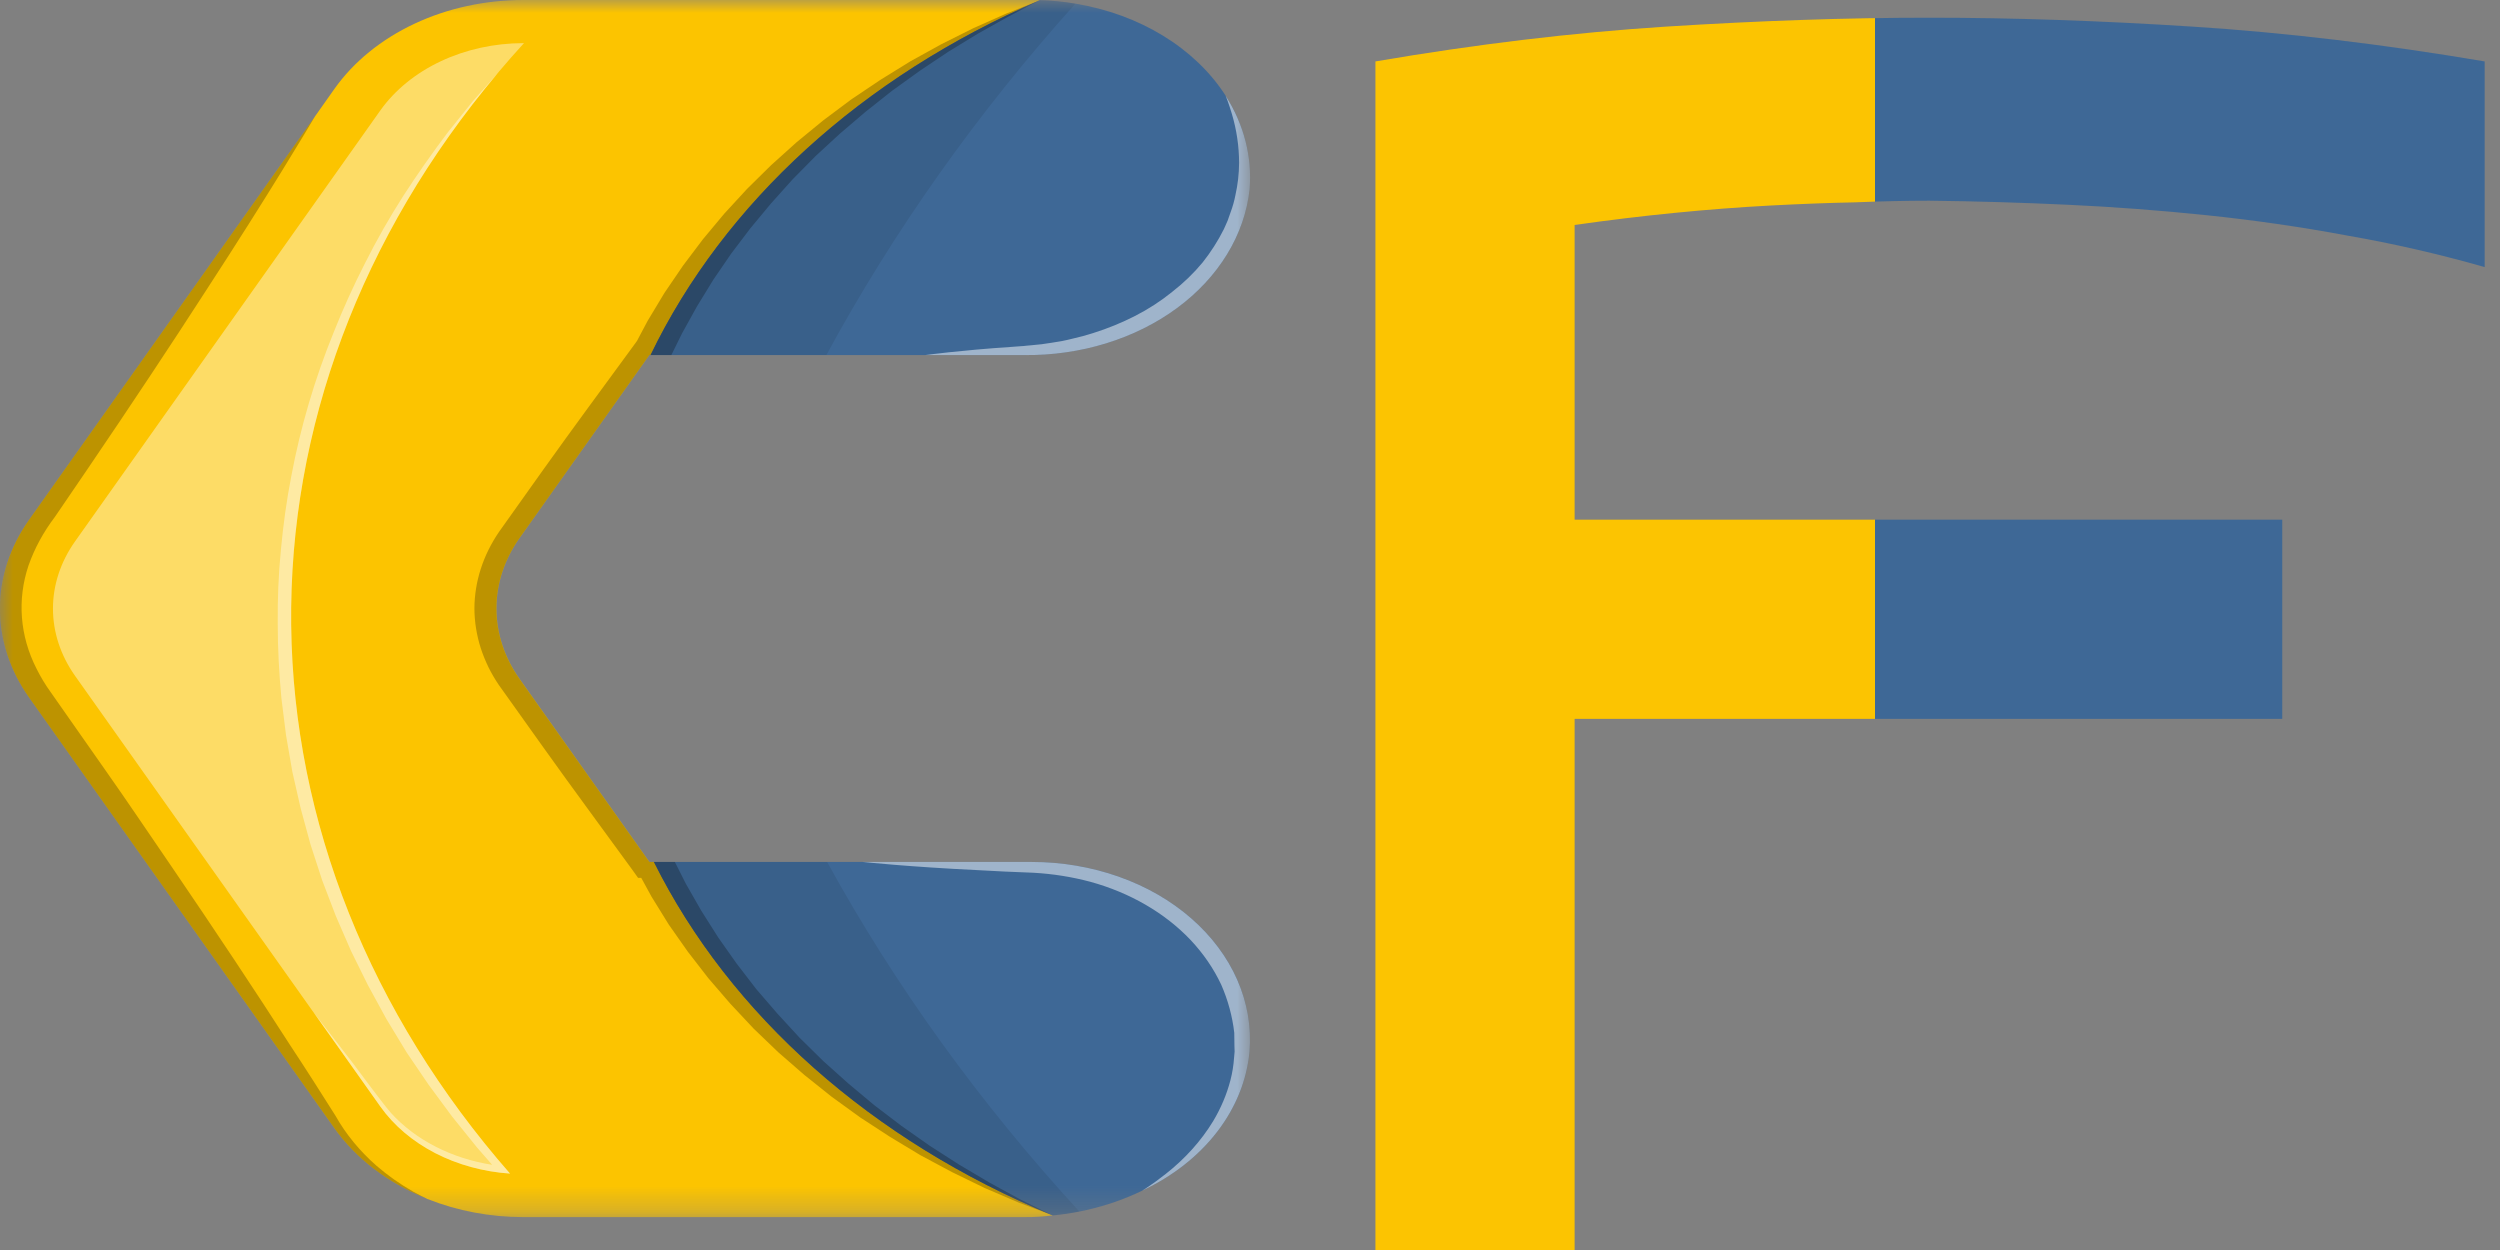 <svg width="98" height="49" viewBox="0 0 98 49" fill="none" xmlns="http://www.w3.org/2000/svg">
<rect x="0" y="0" width="98" height="49" fill="#808080" stroke="none"/>
<path d="M75.626 0.694C78.885 0.694 82.323 0.811 85.941 1.043C89.581 1.276 93.4 1.731 97.399 2.408V10.47C95.622 9.962 93.823 9.549 92.003 9.232C90.184 8.893 88.353 8.629 86.513 8.438C84.693 8.248 82.873 8.111 81.054 8.026C79.234 7.941 77.425 7.888 75.626 7.867C74.759 7.867 73.796 7.888 72.738 7.931C71.701 7.952 70.58 7.994 69.374 8.058C68.189 8.121 66.951 8.216 65.661 8.343C64.37 8.47 63.058 8.629 61.725 8.819V20.372H89.464V28.18H61.725V49H53.917V2.408C57.874 1.731 61.672 1.276 65.311 1.043C68.972 0.811 72.41 0.694 75.626 0.694Z" fill="url(#paint0_linear_121_213)"/>
<mask id="mask0_121_213" style="mask-type:luminance" maskUnits="userSpaceOnUse" x="0" y="0" width="49" height="48">
<path d="M0 0H49V47.712H0V0Z" fill="white"/>
</mask>
<g mask="url(#mask0_121_213)">
<path d="M40.448 0H20.511C19.012 0.001 17.54 0.322 16.241 0.933C14.943 1.543 13.864 2.421 13.114 3.478L12.353 4.555L12.346 4.561V4.566C12.346 4.572 12.338 4.578 12.332 4.589L1.14 20.378C0.392 21.437 -0.002 22.637 -0.002 23.859C-0.002 25.081 0.392 26.281 1.14 27.34L13.111 44.227C13.947 45.407 15.191 46.36 16.689 46.967C16.704 46.973 16.718 46.98 16.731 46.989C16.739 46.992 16.746 46.995 16.751 47.001H16.759C16.762 47.004 16.767 47.006 16.772 47.006C17.936 47.469 19.214 47.71 20.509 47.711H40.16C40.531 47.714 40.901 47.691 41.267 47.643C34.176 44.711 28.624 39.79 25.635 33.787H25.454L20.369 26.617C19.773 25.776 19.46 24.823 19.46 23.852C19.46 22.881 19.773 21.928 20.369 21.087L25.454 13.917H25.503C28.389 7.944 33.803 3.01 40.767 0.006C40.656 1.40179e-07 40.559 0 40.448 0Z" fill="url(#paint1_linear_121_213)"/>
<path d="M40.449 33.789H25.633C28.622 39.792 34.174 44.713 41.266 47.645C41.618 47.612 41.967 47.561 42.311 47.493C43.181 47.321 44.014 47.044 44.782 46.67C45.973 46.108 46.979 45.318 47.711 44.368C48.443 43.418 48.879 42.337 48.982 41.219C49.06 40.267 48.897 39.312 48.503 38.414C48.11 37.516 47.494 36.693 46.694 35.996C45.894 35.3 44.927 34.745 43.853 34.365C42.779 33.985 41.62 33.789 40.449 33.789Z" fill="url(#paint2_linear_121_213)"/>
<path d="M40.767 0.006C33.803 3.009 28.387 7.944 25.502 13.918H40.16C42.366 13.939 44.5 13.282 46.136 12.077C47.772 10.872 48.789 9.208 48.984 7.418C49.088 6.151 48.764 4.884 48.047 3.756C48.047 3.755 48.047 3.753 48.045 3.752C48.044 3.751 48.042 3.751 48.04 3.751C48.037 3.745 48.034 3.74 48.034 3.734C47.442 2.818 46.608 2.021 45.592 1.4C44.576 0.779 43.403 0.35 42.158 0.143C41.7 0.065 41.235 0.019 40.767 0.006Z" fill="url(#paint3_linear_121_213)"/>
<g style="mix-blend-mode:multiply" opacity="0.08">
<path d="M32.424 33.789H25.635C28.624 39.792 34.175 44.713 41.266 47.645C41.617 47.612 41.967 47.561 42.311 47.493C38.404 43.236 35.088 38.64 32.424 33.789Z" fill="black"/>
</g>
<g style="mix-blend-mode:multiply" opacity="0.08">
<path d="M40.767 0.006C33.803 3.009 28.387 7.944 25.502 13.918H32.394C35.031 9.053 38.304 4.433 42.158 0.141C41.7 0.064 41.235 0.018 40.767 0.006Z" fill="black"/>
</g>
<g style="mix-blend-mode:screen" opacity="0.4">
<path d="M20.54 1.691H20.512C19.378 1.693 18.265 1.937 17.283 2.399C16.3 2.861 15.484 3.524 14.914 4.322L2.942 21.222C2.375 22.024 2.076 22.932 2.076 23.857C2.076 24.782 2.375 25.691 2.942 26.493L12.25 39.629L12.284 39.674L14.913 43.383C15.438 44.121 16.174 44.745 17.058 45.202C17.942 45.658 18.949 45.934 19.992 46.005C14.497 39.725 11.502 32.221 11.413 24.51C11.324 16.798 14.145 9.25 19.494 2.887L19.542 2.83L19.563 2.802C19.88 2.424 20.208 2.058 20.54 1.691Z" fill="white"/>
</g>
<g style="mix-blend-mode:screen" opacity="0.6">
<path d="M16.761 47.003C16.754 46.997 16.747 46.997 16.733 46.991C16.741 46.993 16.748 46.997 16.754 47.003H16.761Z" fill="white"/>
</g>
<g style="mix-blend-mode:multiply" opacity="0.25">
<path d="M12.332 4.589L1.14 20.378C0.392 21.437 -0.002 22.637 -0.002 23.859C-0.002 25.081 0.392 26.281 1.14 27.34L13.112 44.227C13.947 45.407 15.192 46.36 16.689 46.967C16.592 46.922 16.426 46.837 16.198 46.713C15.68 46.417 15.2 46.079 14.766 45.704C14.103 45.124 13.559 44.462 13.154 43.742C12.628 42.908 12.032 41.968 11.361 40.952C10.046 38.905 8.475 36.538 6.759 34.019C5.894 32.761 5.022 31.454 4.095 30.14C3.631 29.48 3.168 28.821 2.704 28.156L2.005 27.158C1.784 26.855 1.593 26.538 1.431 26.211C0.777 24.928 0.667 23.504 1.119 22.164C1.355 21.495 1.702 20.856 2.151 20.264C2.593 19.615 3.029 18.979 3.458 18.347C5.175 15.822 6.745 13.452 8.06 11.414C10.553 7.588 12.143 4.91 12.332 4.589Z" fill="black"/>
</g>
<g style="mix-blend-mode:multiply" opacity="0.25">
<path d="M40.767 0.006L39.452 0.529L38.158 1.104L36.906 1.73L35.688 2.403L34.511 3.131L33.369 3.898L32.276 4.715L31.231 5.572L30.235 6.468L29.286 7.404L28.394 8.373L27.556 9.377L26.774 10.414L26.048 11.48L25.39 12.573L24.968 13.368L24.795 13.605C23.626 15.206 22.443 16.802 21.294 18.414L19.566 20.843C18.936 21.764 18.602 22.799 18.597 23.853C18.6 24.378 18.684 24.901 18.846 25.409C18.929 25.662 19.029 25.91 19.147 26.153C19.265 26.393 19.402 26.627 19.555 26.852L21.292 29.288C22.441 30.9 23.624 32.495 24.787 34.096L25.012 34.412H25.137L25.538 35.146L26.214 36.24L26.962 37.305L27.765 38.343L28.629 39.346L29.542 40.321L30.511 41.251L31.536 42.142L32.602 42.993L33.722 43.805L34.892 44.567L36.089 45.289L37.334 45.954L38.608 46.574L39.923 47.138L41.265 47.645L39.999 47.019L38.781 46.354L37.591 45.649L36.442 44.911L35.335 44.133L34.269 43.321L33.251 42.47L32.275 41.596L31.348 40.684L30.476 39.736L29.645 38.772L28.878 37.775L28.158 36.754L27.493 35.705L26.884 34.64L26.455 33.789H25.452L20.366 26.619C19.771 25.778 19.457 24.825 19.457 23.854C19.457 22.883 19.771 21.93 20.366 21.089L25.452 13.918H26.317L26.739 13.062L27.327 12.002L27.964 10.962L28.663 9.941L29.414 8.95L30.221 7.978L31.072 7.029L31.973 6.116L32.928 5.236L33.926 4.385L34.964 3.562L36.051 2.779L37.172 2.029L38.334 1.319L39.536 0.646L40.767 0.006Z" fill="black"/>
</g>
<g style="mix-blend-mode:screen" opacity="0.4">
<path d="M19.495 2.887L18.533 3.969L17.564 5.175C16.942 5.998 16.356 6.834 15.806 7.684C15.26 8.54 14.761 9.416 14.312 10.31C13.855 11.201 13.447 12.109 13.08 13.028C12.333 14.865 11.778 16.751 11.419 18.665C11.232 19.623 11.101 20.587 11.011 21.557C10.914 22.543 10.879 23.479 10.887 24.459C10.887 25.429 10.941 26.399 11.031 27.368L11.212 28.817L11.46 30.254L11.786 31.687L12.173 33.107L12.63 34.51L13.163 35.903L13.758 37.273L14.423 38.619L15.149 39.949L15.938 41.251L16.801 42.521L17.721 43.767L18.698 44.979L19.293 45.661C17.701 45.412 16.282 44.684 15.32 43.62C15.044 43.299 14.809 42.966 14.545 42.628L13.794 41.624L12.286 39.675L14.915 43.383C15.44 44.121 16.175 44.745 17.06 45.202C17.944 45.658 18.951 45.934 19.994 46.005C14.499 39.725 11.504 32.221 11.415 24.51C11.326 16.798 14.146 9.25 19.495 2.887Z" fill="white"/>
</g>
<g style="mix-blend-mode:screen" opacity="0.5">
<path d="M40.449 33.789H33.826C33.826 33.789 35.629 33.981 38.338 34.11C39.01 34.15 39.751 34.184 40.517 34.212C41.275 34.255 42.023 34.374 42.745 34.567C44.3 34.995 45.665 35.788 46.669 36.845C47.171 37.379 47.576 37.969 47.871 38.598C48.138 39.207 48.31 39.842 48.383 40.486C48.383 40.661 48.39 40.83 48.39 40.999L48.397 41.224L48.376 41.456C48.356 41.757 48.308 42.057 48.231 42.352C48.087 42.903 47.861 43.437 47.559 43.943C47.09 44.716 46.46 45.418 45.698 46.017C45.414 46.237 45.186 46.406 45.022 46.513C44.897 46.592 44.815 46.648 44.78 46.671C45.972 46.109 46.977 45.319 47.709 44.37C48.441 43.42 48.877 42.339 48.98 41.22C49.058 40.268 48.896 39.314 48.502 38.415C48.109 37.517 47.493 36.694 46.693 35.997C45.894 35.3 44.927 34.745 43.852 34.365C42.778 33.986 41.62 33.789 40.449 33.789Z" fill="white"/>
</g>
<g style="mix-blend-mode:screen" opacity="0.5">
<path d="M48.047 3.757C48.075 3.825 48.172 4.072 48.29 4.467C48.477 5.096 48.572 5.741 48.573 6.388C48.571 6.811 48.522 7.234 48.428 7.651C48.385 7.875 48.322 8.098 48.241 8.316C48.2 8.423 48.166 8.535 48.124 8.648C48.082 8.76 48.019 8.874 47.974 8.986C47.747 9.44 47.469 9.876 47.143 10.288C46.796 10.708 46.395 11.095 45.946 11.444C45.506 11.801 45.019 12.117 44.493 12.386C43.978 12.649 43.434 12.872 42.867 13.051C42.597 13.139 42.321 13.214 42.041 13.276C41.778 13.344 41.509 13.396 41.237 13.434C40.968 13.48 40.695 13.514 40.421 13.535L40.221 13.553C40.193 13.558 40.138 13.563 40.138 13.563L40.041 13.569C39.91 13.581 39.777 13.586 39.653 13.598C37.619 13.733 36.269 13.919 36.269 13.919H40.16C42.366 13.941 44.5 13.283 46.136 12.078C47.772 10.873 48.789 9.209 48.984 7.419C49.088 6.152 48.764 4.885 48.047 3.757Z" fill="white"/>
</g>
</g>
<defs>
<linearGradient id="paint0_linear_121_213" x1="57.522" y1="29" x2="73.5" y2="29" gradientUnits="userSpaceOnUse">
<stop offset="0.505" stop-color="#FCC401"/>
<stop offset="1" stop-color="#FCC401"/>
<stop offset="1" stop-color="#3E6896"/>
</linearGradient>
<linearGradient id="paint1_linear_121_213" x1="2.763" y1="736.514" x2="2.763" y2="707.549" gradientUnits="userSpaceOnUse">
<stop stop-color="#F80300"/>
<stop offset="0.033" stop-color="#F81000"/>
<stop offset="0.158" stop-color="#F93F00"/>
<stop offset="0.288" stop-color="#FA6800"/>
<stop offset="0.419" stop-color="#FA8900"/>
<stop offset="0.554" stop-color="#FBA300"/>
<stop offset="0.693" stop-color="#FBB500"/>
<stop offset="0.838" stop-color="#FBC000"/>
<stop offset="1" stop-color="#FCC400"/>
</linearGradient>
<linearGradient id="paint2_linear_121_213" x1="23.46" y1="696.346" x2="23.46" y2="716.133" gradientUnits="userSpaceOnUse">
<stop stop-color="#3E6896"/>
<stop offset="0.247" stop-color="#355881"/>
<stop offset="0.75" stop-color="#1F324E"/>
<stop offset="1" stop-color="#131D32"/>
</linearGradient>
<linearGradient id="paint3_linear_121_213" x1="-17.976" y1="696.369" x2="-17.976" y2="716.157" gradientUnits="userSpaceOnUse">
<stop stop-color="#3E6896"/>
<stop offset="0.247" stop-color="#355881"/>
<stop offset="0.75" stop-color="#1F324E"/>
<stop offset="1" stop-color="#131D32"/>
</linearGradient>
</defs>
</svg>
